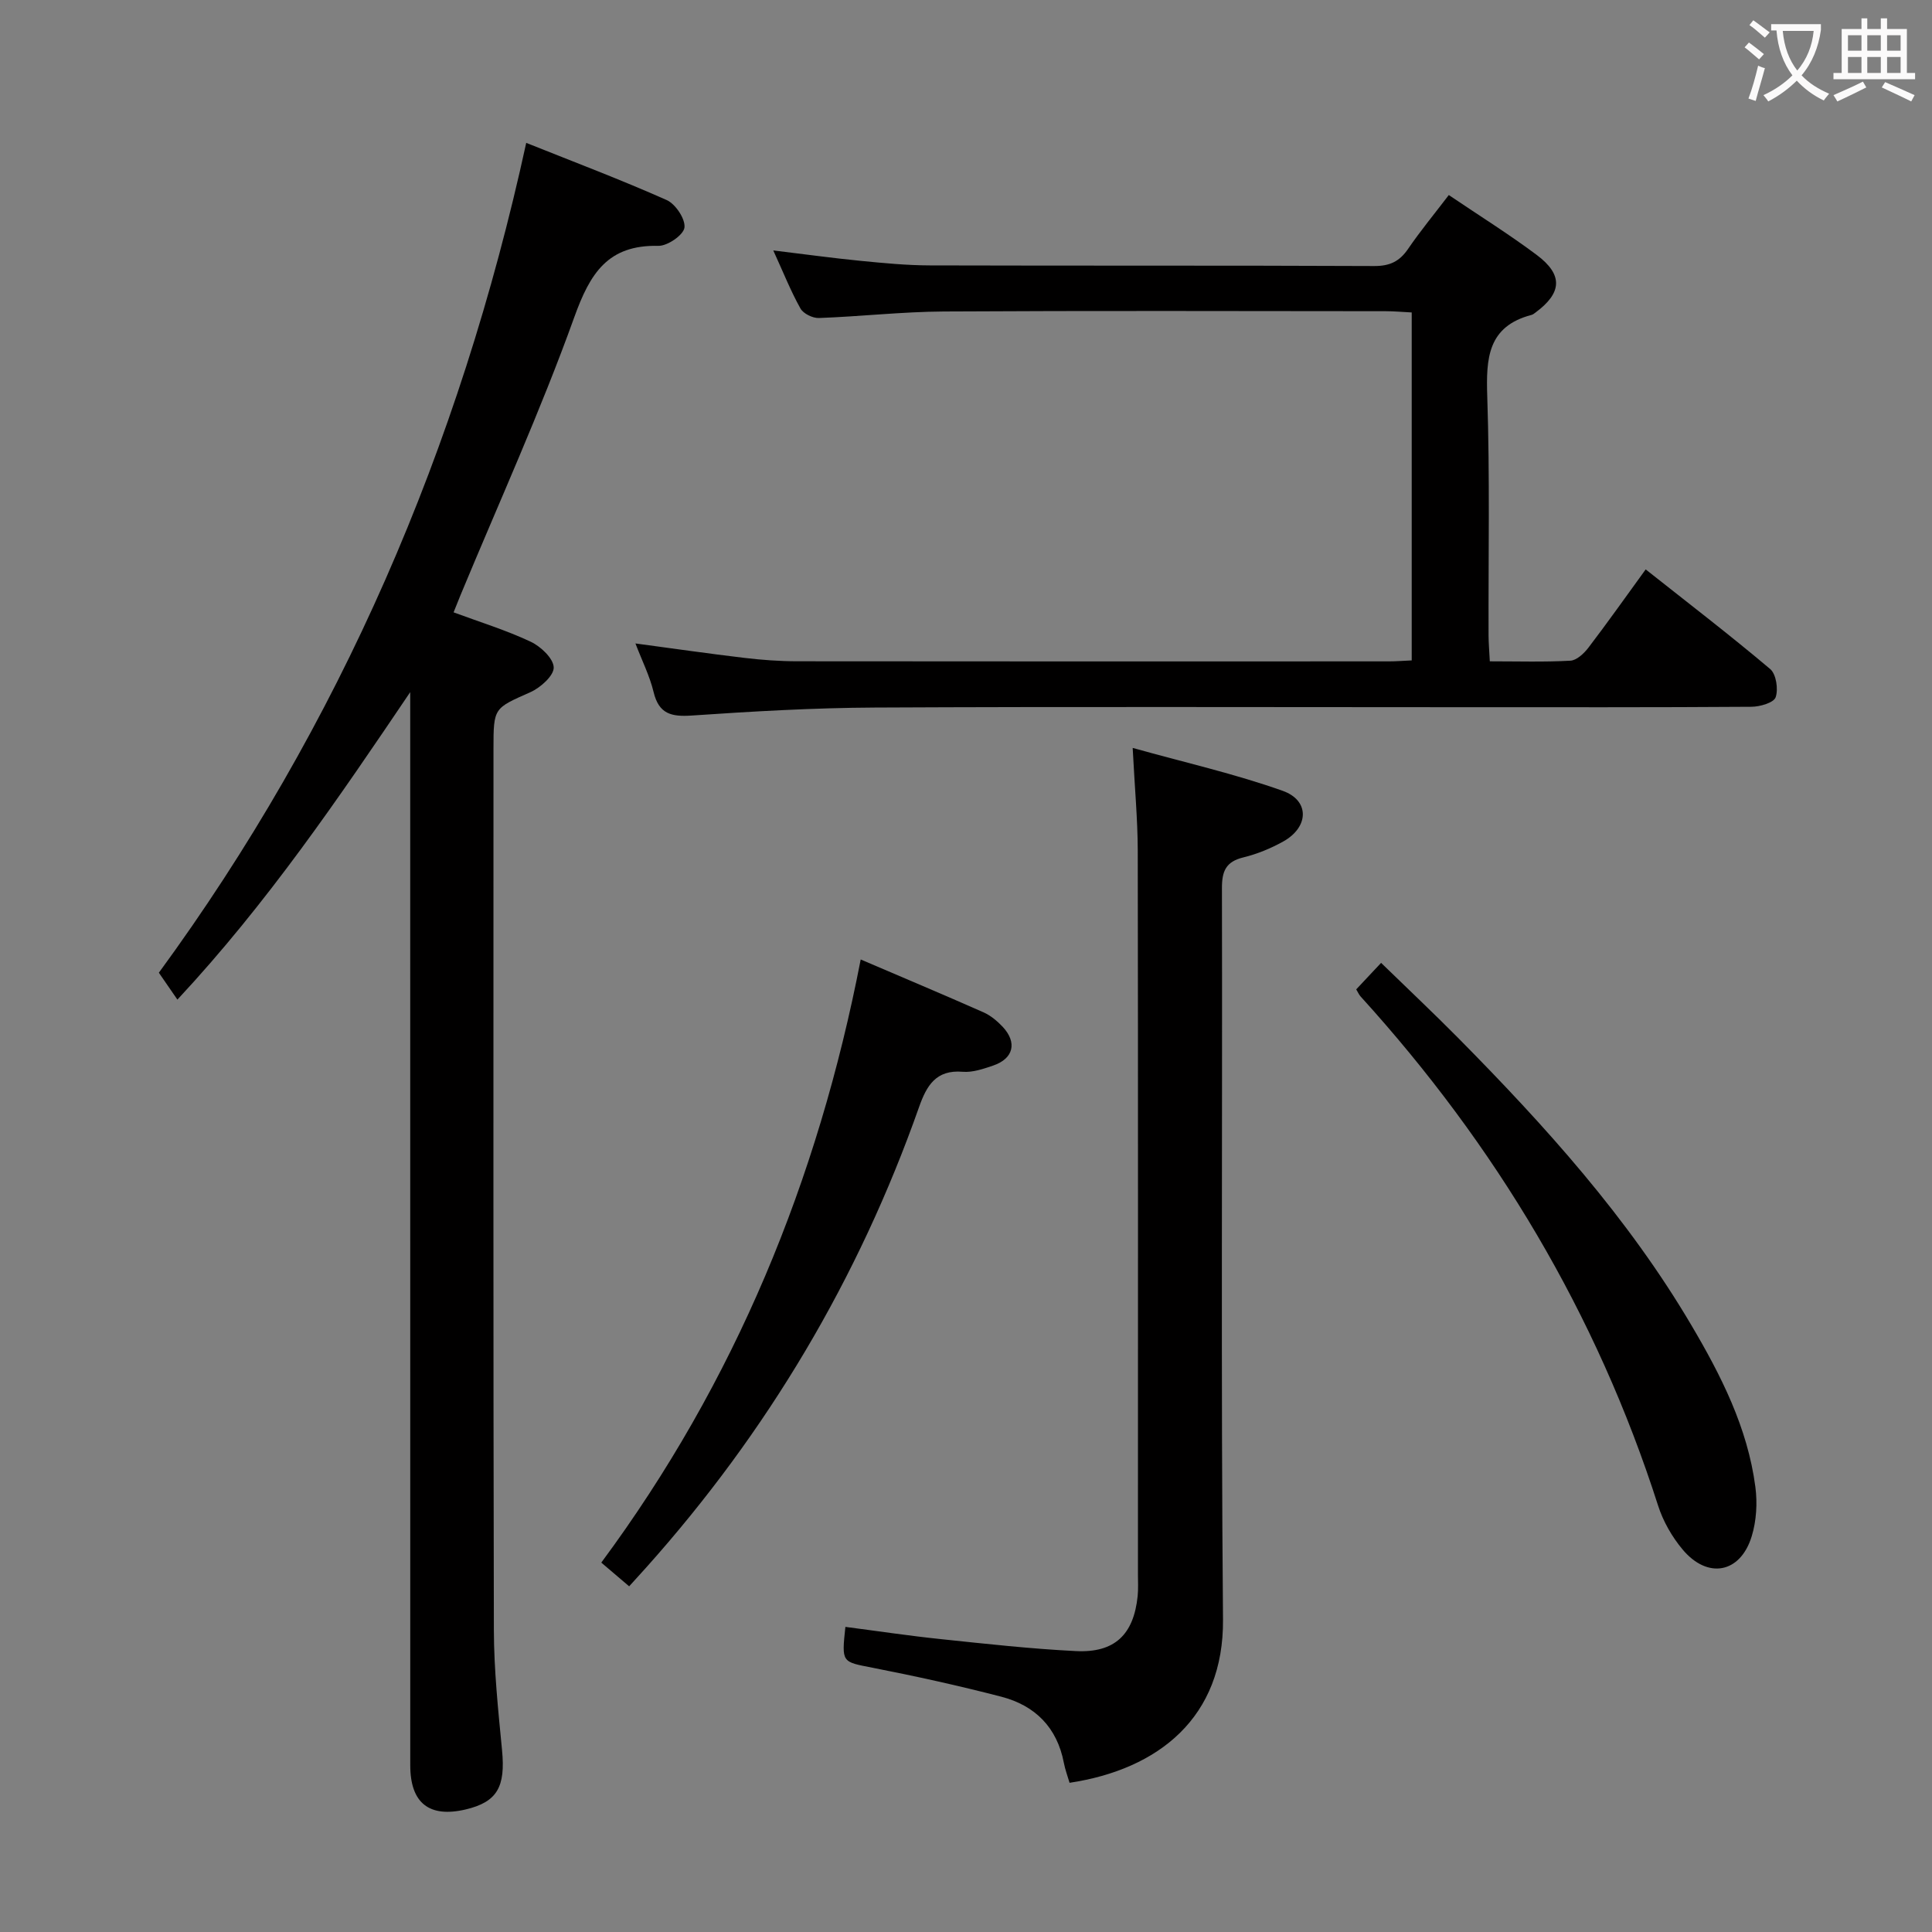 <svg enable-background="new 0 0 400 400" viewBox="0 0 400 400" xmlns="http://www.w3.org/2000/svg"><rect x="0" y="0" width="400" height="400" fill="#808080" stroke="none"/><g fill="#010000"><path d="m84.93 143.3c-14.83 21.95-29.52 43.61-48.2 63.66-1.24-1.8-2.35-3.4-3.84-5.57 37.44-51.15 62.28-108.65 76.06-171.81 9.87 3.95 19.6 7.62 29.08 11.84 1.83.82 3.9 3.92 3.68 5.7-.19 1.52-3.51 3.83-5.41 3.78-10.46-.23-14.13 5.68-17.4 14.77-7.01 19.5-15.62 38.42-23.57 57.58-.43 1.04-.84 2.09-1.42 3.53 5.49 2.03 10.88 3.69 15.94 6.07 2.09.98 4.73 3.46 4.79 5.33.05 1.7-2.74 4.2-4.83 5.13-7.55 3.36-7.64 3.16-7.64 11.71 0 60.82-.06 121.63.08 182.45.02 8.29.89 16.59 1.69 24.86.74 7.62-.98 10.75-7.54 12.3-7.53 1.77-11.46-1.32-11.46-9.14-.01-72.31-.01-144.62-.01-216.94 0-1.75 0-3.5 0-5.25z"/><path d="m299.96 40.38c6.43 4.35 12.51 8.14 18.21 12.41 5.49 4.11 5.24 7.84-.24 11.9-.27.2-.54.43-.85.51-9.08 2.38-9.42 9-9.16 16.87.55 16.48.22 32.99.27 49.49.01 1.62.15 3.24.26 5.36 5.77 0 11.23.17 16.67-.13 1.31-.07 2.83-1.5 3.74-2.69 3.93-5.15 7.68-10.45 11.86-16.21 8.74 6.92 17.42 13.57 25.77 20.62 1.25 1.05 1.72 4.17 1.14 5.85-.39 1.13-3.25 1.96-5.01 1.97-20.16.14-40.33.09-60.5.09-40.33 0-80.66-.13-120.99.07-12.63.06-25.26.79-37.86 1.65-4.24.29-6.85-.28-7.95-4.86-.8-3.32-2.38-6.46-3.76-10.06 7.9 1.06 15.22 2.12 22.57 2.99 3.63.43 7.3.7 10.95.7 40.83.05 81.66.03 122.49.02 1.47 0 2.93-.12 4.71-.2 0-23.99 0-47.75 0-72.04-1.86-.09-3.63-.26-5.39-.26-30.5-.02-61-.12-91.49.06-8.62.05-17.23 1.04-25.86 1.35-1.29.05-3.23-.91-3.82-1.98-2.01-3.6-3.54-7.46-5.62-12.01 6.46.78 12.23 1.58 18.02 2.15 4.79.47 9.61.94 14.42.95 30.66.09 61.33-.01 91.99.13 3.23.01 5.24-.97 7-3.55 2.51-3.68 5.37-7.14 8.43-11.15z"/><path d="m234.51 154.85c10.88 3.04 21.18 5.37 31.05 8.88 5.64 2 5.45 7.51.14 10.48-2.58 1.44-5.42 2.61-8.29 3.31-3.61.88-4.43 2.84-4.42 6.37.11 50.46-.22 100.93.22 151.39.18 20.32-13.36 31.05-31.77 33.83-.39-1.35-.91-2.71-1.18-4.13-1.4-7.33-5.95-11.87-12.93-13.69-8.82-2.29-17.73-4.25-26.66-6-6.39-1.25-6.44-1-5.64-8.46 6.64.86 13.27 1.86 19.93 2.55 9.25.97 18.51 2 27.8 2.46 8.03.4 11.96-3.42 12.78-11.39.15-1.48.06-3 .06-4.49 0-49.97.04-99.93-.04-149.9-.02-6.46-.63-12.93-1.05-21.21z"/><path d="m280.79 204.84c1.58-1.68 3.13-3.34 5.15-5.49 5.55 5.4 10.82 10.36 15.91 15.5 18.04 18.24 35.18 37.23 48.29 59.45 6.18 10.46 11.69 21.3 13.29 33.55.44 3.34.22 7.03-.76 10.23-2.34 7.66-9.13 8.93-14.32 2.71-2.19-2.62-4.02-5.82-5.06-9.07-12.72-39.72-33.63-74.63-61.6-105.42-.32-.35-.51-.82-.9-1.46z"/><path d="m178.2 198.65c8.73 3.74 17.11 7.26 25.42 10.94 1.47.65 2.83 1.79 3.95 2.97 3.08 3.28 2.28 6.61-1.94 8.05-2.03.69-4.25 1.46-6.31 1.29-5.55-.47-7.48 2.9-9.03 7.28-12.53 35.54-31.42 67.32-56.55 95.41-1.08 1.21-2.18 2.4-3.48 3.84-1.99-1.7-3.73-3.17-5.77-4.91 27.69-37.4 44.84-79.11 53.71-124.87z"/></g><path d="m362.1 8.8c1.1.8 2.1 1.6 3.1 2.4l-1 1.1c-1.3-1.1-2.3-2-3-2.5zm1.9 4.8c.5.2.9.4 1.4.5-.6 2.3-1.3 4.5-1.9 6.8l-1.5-.5c.8-2.1 1.4-4.3 2-6.8zm-1-9.4c1.3.9 2.4 1.8 3.4 2.5l-1 1.1c-1.4-1.2-2.4-2.1-3.2-2.6zm3.7 2.2v-1.4h10.3v1.2c-.5 3.6-1.8 6.8-4 9.4 1.5 1.6 3.4 2.8 5.7 3.8-.3.4-.7.8-1.1 1.4-2.3-1.1-4.1-2.5-5.6-4.1-1.6 1.6-3.6 3.1-5.9 4.3-.3-.5-.7-.9-1-1.3 2.4-1.1 4.4-2.5 6-4.1-1.9-2.5-3-5.6-3.3-9.3h-1.1zm8.8 0h-6.4c.3 3.3 1.3 6 3 8.2 2-2.3 3.1-5.1 3.4-8.2z" fill="#fbfafa"/><path d="m385.3 3.8h1.3v2.2h2.8v-2.2h1.3v2.2h4.1v9.1h1.7v1.3h-16.9v-1.3h1.7v-9.1h4.1v-2.2zm.4 13.1.7 1.2c-1.8.9-3.8 1.9-6 2.9-.2-.4-.5-.8-.8-1.3 2.3-1 4.3-1.9 6.1-2.8zm-3.1-6.4h2.8v-3.2h-2.8zm0 4.6h2.8v-3.3h-2.8zm4-4.6h2.8v-3.2h-2.8zm0 4.6h2.8v-3.3h-2.8zm3.7 1.9c2.1.9 4.1 1.8 6.1 2.7l-.7 1.3c-2.2-1.1-4.2-2-6.1-2.9zm3.2-9.7h-2.8v3.2h2.8zm-2.8 7.8h2.8v-3.3h-2.8z" fill="#fbfafa"/></svg>